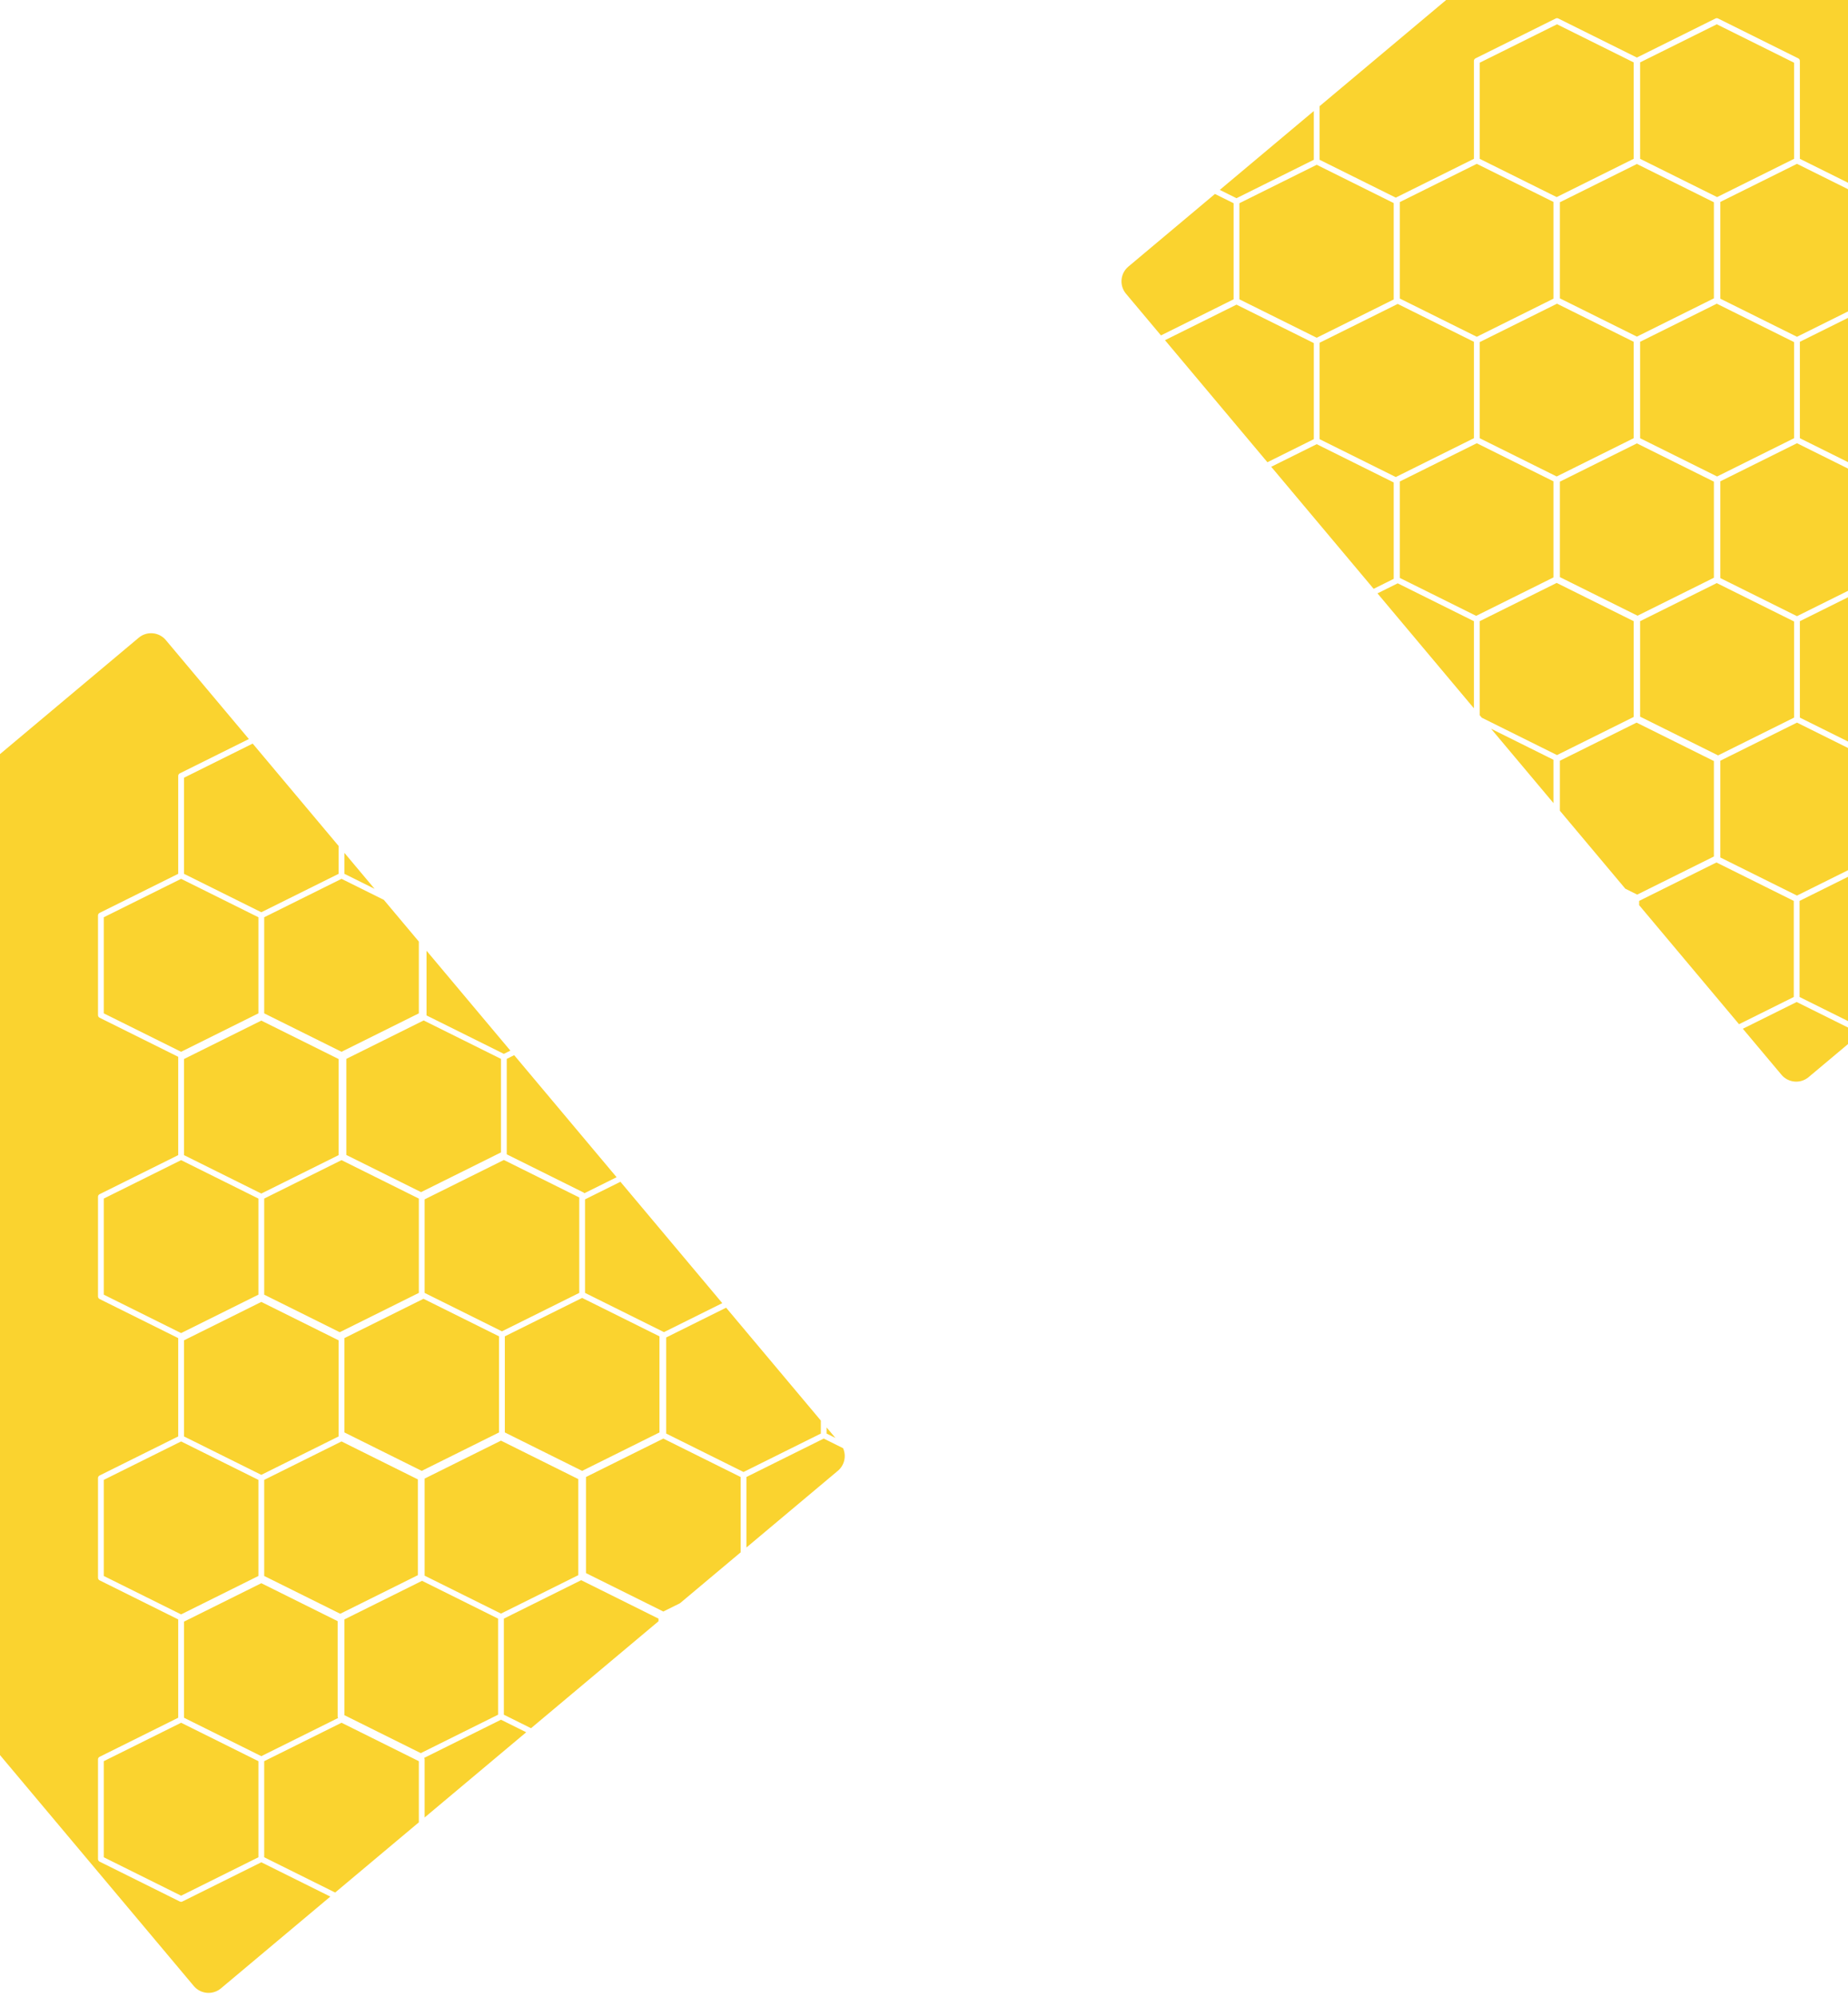 <svg width="1920" height="2075" viewBox="0 0 1920 2075" fill="none" xmlns="http://www.w3.org/2000/svg">
<g filter="url(#filter0_d_379_2)">
<path fill-rule="evenodd" clip-rule="evenodd" d="M144.125 658.679C152.587 651.579 165.202 652.683 172.302 661.145L258.565 763.948L186.822 799.614C185.802 800.121 185.157 801.161 185.157 802.3V904.01L103.488 944.61C102.469 945.117 101.824 946.157 101.824 947.296V1050.86C101.824 1052 102.469 1053.04 103.488 1053.55L185.19 1094.17C185.168 1094.31 185.157 1094.46 185.157 1094.61V1196.32L103.488 1236.92C102.469 1237.43 101.824 1238.47 101.824 1239.61V1343.18C101.824 1344.32 102.469 1345.36 103.488 1345.86L185.19 1386.48C185.185 1386.52 185.18 1386.55 185.176 1386.59C185.174 1386.61 185.172 1386.63 185.17 1386.65C185.161 1386.74 185.157 1386.83 185.157 1386.92V1488.63L103.488 1529.23C102.469 1529.74 101.824 1530.78 101.824 1531.92V1635.49C101.824 1636.63 102.469 1637.67 103.488 1638.17L185.19 1678.79C185.182 1678.84 185.175 1678.9 185.17 1678.95C185.162 1679.05 185.157 1679.14 185.157 1679.24V1780.95L103.488 1821.55C102.469 1822.05 101.824 1823.09 101.824 1824.23V1927.8C101.824 1928.94 102.469 1929.98 103.488 1930.49L186.822 1971.91C187.663 1972.33 188.651 1972.33 189.493 1971.91L271.49 1931.15L343.202 1966.8L229.522 2062.19C221.061 2069.29 208.445 2068.19 201.345 2059.72L-499.32 1224.7C-506.42 1216.24 -505.317 1203.63 -496.855 1196.53L144.125 658.679ZM435.157 1889.64L348.216 1962.59L274.49 1925.94V1826.09L354.824 1786.15L435.157 1826.09V1889.64ZM441.157 1884.61L546.707 1796.04L520.49 1783.01L440.715 1822.66C440.999 1823.13 441.157 1823.67 441.157 1824.23V1884.61ZM551.722 1791.83L684.157 1680.7V1677.95L603.824 1638.01L523.49 1677.95V1777.8L551.722 1791.83ZM867.953 1490.19L858.824 1479.31V1485.65L867.953 1490.19ZM754.397 1354.86L852.824 1472.16V1485.65L772.49 1525.59L692.157 1485.65V1385.8L754.397 1354.86ZM750.43 1350.13L644.603 1224.01L608.159 1242.13C608.05 1242.18 607.938 1242.23 607.824 1242.27V1339.49L689.493 1380.09C689.6 1380.15 689.702 1380.21 689.8 1380.27L750.43 1350.13ZM769.49 1609.1L706.488 1661.97L689.157 1670.58L608.824 1630.65V1530.8L689.157 1490.86L769.49 1530.8V1609.1ZM875.904 1500.84C879.472 1508.8 877.512 1518.46 870.503 1524.34L775.49 1604.07V1530.8L855.824 1490.86L875.904 1500.84ZM441.157 1532.45V1633.3L520.49 1672.74L600.824 1632.8V1532.95L520.49 1493.01L441.157 1532.45ZM357.824 1679.24V1778.29L437.157 1817.73L517.49 1777.8V1677.95L438.491 1638.67L357.791 1678.79C357.813 1678.94 357.824 1679.09 357.824 1679.24ZM357.824 1386.92L357.824 1386.9V1386.46L439.493 1345.86C439.513 1345.85 439.534 1345.84 439.554 1345.83C439.595 1345.81 439.636 1345.79 439.676 1345.76C439.767 1345.71 439.855 1345.65 439.939 1345.59L518.49 1384.64V1484.49L438.157 1524.43L357.824 1484.49L357.824 1386.92ZM271.49 1348.85L351.824 1388.78L351.824 1486.35L351.824 1486.37V1488.63L271.49 1528.57L191.157 1488.63V1388.78L271.49 1348.85ZM441.157 1242.27C441.271 1242.23 441.383 1242.18 441.493 1242.13L523.49 1201.37L601.824 1240.31V1339.49L521.49 1379.43L441.157 1339.49L441.157 1242.27ZM607.172 1235.92L640.636 1219.28L534.221 1092.46L526.49 1096.31V1195.49L606.159 1235.1C606.561 1235.3 606.904 1235.58 607.172 1235.92ZM520.49 1193.53V1096.31L440.157 1056.37L359.824 1096.31V1196.16L437.49 1234.77L520.155 1193.67C520.265 1193.62 520.377 1193.57 520.49 1193.53ZM435.157 1241.47L354.824 1201.53L274.49 1241.47V1341.32L353.042 1380.37C353.103 1380.32 353.167 1380.28 353.232 1380.24C353.256 1380.22 353.28 1380.21 353.304 1380.19C353.337 1380.18 353.37 1380.16 353.404 1380.14C353.432 1380.12 353.46 1380.11 353.488 1380.09L435.157 1339.49L435.157 1241.47ZM443.157 1051.16V983.937L530.253 1087.73L523.49 1091.1L443.157 1051.16ZM351.824 875.09L262.532 768.676L191.157 804.159V904.01L271.49 943.946L351.824 904.01V875.09ZM389.163 919.589L357.824 882.241V904.01L389.163 919.589ZM354.824 909.219L398.809 931.085L435.157 974.403V1049.01L354.824 1088.94L274.49 1049.01V949.155L354.824 909.219ZM188.157 909.219L107.824 949.155V1049.01L188.157 1088.94L268.49 1049.01V949.155L188.157 909.219ZM107.824 1241.47L188.157 1201.53L268.49 1241.47V1341.32L188.157 1381.25L107.824 1341.32V1241.47ZM351.824 1096.47V1196.32L271.49 1236.26L191.157 1196.32V1096.47L271.49 1056.53L351.824 1096.47ZM524.49 1484.49V1384.64L604.824 1344.7L685.157 1384.64V1484.49L604.824 1524.43L524.49 1484.49ZM188.157 1493.84L107.824 1533.78V1633.63L188.157 1673.57L268.49 1633.63V1533.78L188.157 1493.84ZM274.49 1533.78V1633.63L353.49 1672.9L434.157 1632.8V1533.28L354.824 1493.84L274.49 1533.78ZM271.49 1641.16L350.824 1680.6V1779.66C350.824 1780.22 350.982 1780.76 351.266 1781.22L271.49 1820.88L191.157 1780.95V1681.09L271.49 1641.16ZM107.824 1826.09L188.157 1786.15L268.49 1826.09V1925.94L188.157 1965.88L107.824 1925.94V1826.09Z" fill="#FAD32F"/>
</g>
<g filter="url(#filter1_d_379_2)">
<path fill-rule="evenodd" clip-rule="evenodd" d="M1816.85 -241.679C1809.75 -250.141 1797.14 -251.244 1788.68 -244.144L1371 106.328V162.028L1450.17 201.384L1531.33 161.034V59.324C1531.33 58.185 1531.98 57.145 1533 56.638L1616.33 15.21C1617.17 14.792 1618.16 14.792 1619 15.21L1700.67 55.808L1782.33 15.21C1783.17 14.792 1784.16 14.792 1785 15.21L1868.34 56.638C1869.36 57.145 1870 58.185 1870 59.324V161.034L1951.67 201.634C1952.69 202.141 1953.33 203.181 1953.33 204.32V307.889C1953.33 309.027 1952.69 310.068 1951.67 310.575L1870 351.175V451.357L1951.67 491.957C1952.69 492.464 1953.33 493.505 1953.33 494.643V598.212C1953.33 599.351 1952.69 600.391 1951.67 600.898L1870 641.498V741.68L1951.67 782.28C1952.69 782.787 1953.33 783.828 1953.33 784.967V887.173L2034.67 927.608C2035.69 928.115 2036.33 929.155 2036.33 930.294V983.311L2495.41 598.103C2503.87 591.003 2504.97 578.388 2497.87 569.926L1816.85 -241.679ZM2030.33 988.345V932.153L1950 892.217L1869.67 932.153V1032L1937.89 1065.92L2030.33 988.345ZM1932.87 1070.13L1866.67 1037.21L1810.75 1065.01L1850.87 1112.82C1857.97 1121.28 1870.59 1122.39 1879.05 1115.29L1932.87 1070.13ZM1806.79 1060.28L1863.67 1032V932.153L1783.33 892.217L1703 932.153V936.593L1806.79 1060.28ZM1700.33 746.89L1620.67 786.494V838.472L1688.63 919.47L1701 925.618L1780.67 886.014V786.826L1700.33 746.89ZM1614 830.527L1549.18 753.275L1614 785.5V830.527ZM1617.67 780.622L1539.53 741.779L1537.33 739.159V641.498L1617.33 601.728L1697.33 641.498V741.018L1617.67 780.622ZM1867 926.612L1787.33 887.008V786.494L1867 746.89L1947.33 786.826V886.676L1867 926.612ZM1864 741.68L1785 780.954L1704 740.686V641.498L1783.67 601.894L1864 641.83V741.68ZM1780.67 596.353L1701.33 635.792L1620.67 595.69V496.502L1700.67 456.732L1780.67 496.502V596.353ZM1614 496.171V596.022L1533.67 635.958L1454.33 596.519V496.336L1534.33 456.566L1614 496.171ZM1452.17 602.142L1531.33 641.498V732.008L1431.14 612.597L1452.17 602.142ZM1448 597.513V497.331L1368 457.56L1320.75 481.048L1427.17 607.869L1448 597.513ZM1371 452.351L1450.17 491.707L1531.33 451.357V351.175L1452.17 311.819L1371 352.169V452.351ZM1210.37 349.499L1316.79 476.32L1365 452.351V352.501L1284.67 312.565L1210.37 349.499ZM1784 491.127L1704 451.357V351.175L1783.67 311.57L1864 351.506V451.357L1784 491.127ZM1787.33 596.685V496.171L1867 456.566L1947.33 496.502V596.353L1867 636.289L1787.33 596.685ZM1617.67 311.57L1537.33 351.506V451.357L1617.33 491.127L1697.33 451.357V351.175L1617.67 311.57ZM1206.21 344.537L1281.67 307.024V207.173L1262.29 197.543L1172.32 273.04C1163.86 280.14 1162.76 292.755 1169.86 301.216L1206.21 344.537ZM1267.31 193.335L1284.67 201.964L1365 162.028V111.363L1267.31 193.335ZM1448 207.007V307.19L1368 346.96L1287.67 307.024V207.173L1368 167.237L1448 207.007ZM1454.33 306.195L1534.33 345.966L1614 306.361V205.847L1534.33 166.243L1454.33 206.013V306.195ZM1704 161.034L1784 200.804L1864 161.034V61.183L1783.67 21.247L1704 60.852V161.034ZM1787.33 205.847V306.361L1867 345.966L1947.33 306.03V206.179L1867 166.243L1787.33 205.847ZM1617.67 21.247L1697.33 60.852V161.034L1617.33 200.804L1537.33 161.034V61.183L1617.67 21.247ZM1780.67 206.179L1700.67 166.409L1620.67 206.179V306.03L1700.67 345.8L1780.67 306.03V206.179Z" fill="#FAD32F"/>
</g>
<defs>
<filter id="filter0_d_379_2" x="-508" y="654" width="1389.65" height="1420.87" filterUnits="userSpaceOnUse" color-interpolation-filters="sRGB">
<feFlood flood-opacity="0" result="BackgroundImageFix"/>
<feColorMatrix in="SourceAlpha" type="matrix" values="0 0 0 0 0 0 0 0 0 0 0 0 0 0 0 0 0 0 127 0" result="hardAlpha"/>
<feOffset dy="4"/>
<feGaussianBlur stdDeviation="2"/>
<feComposite in2="hardAlpha" operator="out"/>
<feColorMatrix type="matrix" values="0 0 0 0 0 0 0 0 0 0 0 0 0 0 0 0 0 0 0.25 0"/>
<feBlend mode="normal" in2="BackgroundImageFix" result="effect1_dropShadow_379_2"/>
<feBlend mode="normal" in="SourceGraphic" in2="effect1_dropShadow_379_2" result="shape"/>
</filter>
<filter id="filter1_d_379_2" x="1161.18" y="-248.824" width="1345.37" height="1376.79" filterUnits="userSpaceOnUse" color-interpolation-filters="sRGB">
<feFlood flood-opacity="0" result="BackgroundImageFix"/>
<feColorMatrix in="SourceAlpha" type="matrix" values="0 0 0 0 0 0 0 0 0 0 0 0 0 0 0 0 0 0 127 0" result="hardAlpha"/>
<feOffset dy="4"/>
<feGaussianBlur stdDeviation="2"/>
<feComposite in2="hardAlpha" operator="out"/>
<feColorMatrix type="matrix" values="0 0 0 0 0 0 0 0 0 0 0 0 0 0 0 0 0 0 0.25 0"/>
<feBlend mode="normal" in2="BackgroundImageFix" result="effect1_dropShadow_379_2"/>
<feBlend mode="normal" in="SourceGraphic" in2="effect1_dropShadow_379_2" result="shape"/>
</filter>
</defs>
</svg>
